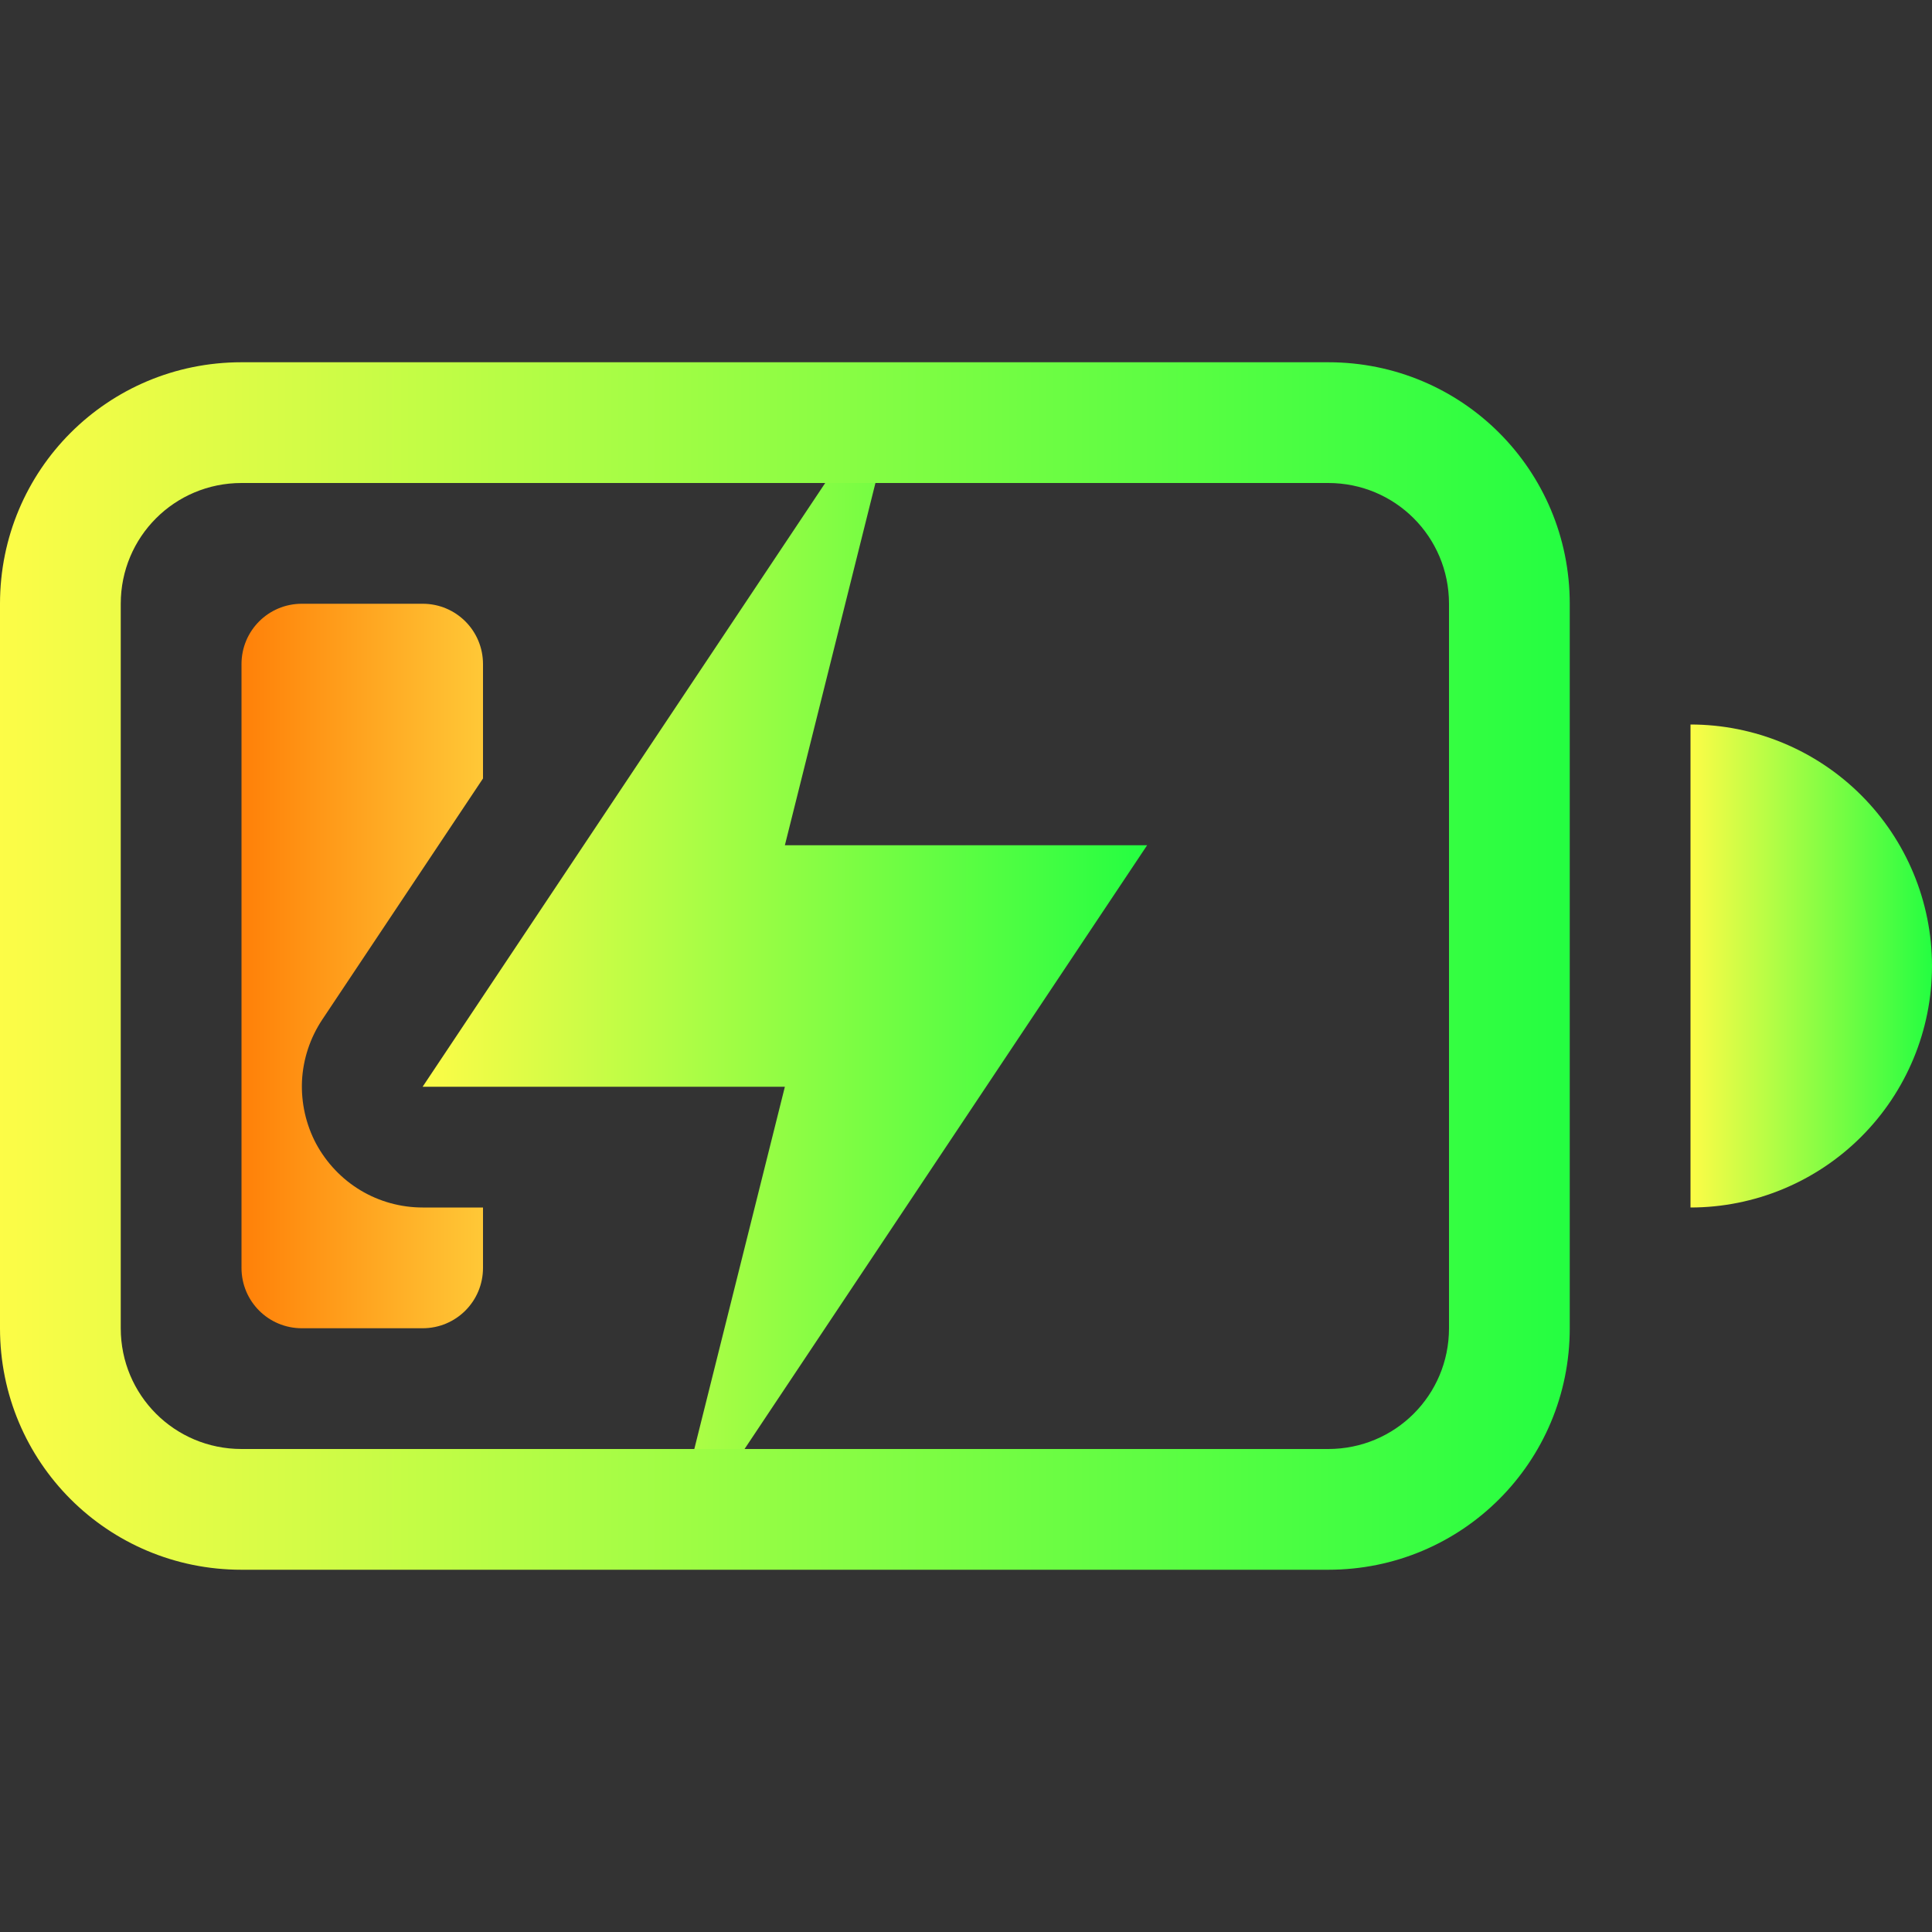 <svg width="16" height="16" viewBox="0 0 16 16" fill="none" xmlns="http://www.w3.org/2000/svg">
<rect x="0" y="0" width="16" height="16" fill="#333333" stroke="none"/>
<path fill-rule="evenodd" clip-rule="evenodd" d="M2 3C0.892 3 0 3.892 0 5V11C0 12.108 0.892 13 2 13H11C12.108 13 13 12.108 13 11V5C13 3.892 12.108 3 11 3H2ZM2 4H11C11.554 4 12 4.446 12 5V11C12 11.554 11.554 12 11 12H2C1.446 12 1 11.554 1 11V5C1 4.446 1.446 4 2 4Z" fill="url(#paint0_linear_9_3629)"/>
<path fill-rule="evenodd" clip-rule="evenodd" d="M2.5 5C2.223 5 2 5.223 2 5.5V10.5C2 10.777 2.223 11 2.5 11H3.5C3.777 11 4 10.777 4 10.5V10H3.5C3.319 10 3.141 9.951 2.986 9.858C2.831 9.765 2.704 9.631 2.618 9.472C2.533 9.312 2.493 9.132 2.501 8.952C2.51 8.771 2.568 8.596 2.668 8.445L4 6.447V5.5C4 5.223 3.777 5 3.5 5L2.5 5Z" fill="url(#paint1_linear_9_3629)"/>
<path fill-rule="evenodd" clip-rule="evenodd" d="M14 6V10C14.53 10 15.039 9.789 15.414 9.414C15.789 9.039 16 8.53 16 8C16 7.47 15.789 6.961 15.414 6.586C15.039 6.211 14.53 6 14 6Z" fill="url(#paint2_linear_9_3629)"/>
<path d="M6.834 4L3.5 9H6.5L5.75 12H6.166L9.5 7H6.5L7.25 4H6.834Z" fill="url(#paint3_linear_9_3629)"/>
<defs>
<linearGradient id="paint0_linear_9_3629" x1="0" y1="8" x2="13" y2="8" gradientUnits="userSpaceOnUse">
<stop stop-color="#FDFC47"/>
<stop offset="1" stop-color="#24FE41"/>
</linearGradient>
<linearGradient id="paint1_linear_9_3629" x1="2" y1="8" x2="4" y2="8" gradientUnits="userSpaceOnUse">
<stop stop-color="#FF8008"/>
<stop offset="1" stop-color="#FFC837"/>
</linearGradient>
<linearGradient id="paint2_linear_9_3629" x1="14" y1="8" x2="16" y2="8" gradientUnits="userSpaceOnUse">
<stop stop-color="#FDFC47"/>
<stop offset="1" stop-color="#24FE41"/>
</linearGradient>
<linearGradient id="paint3_linear_9_3629" x1="3.5" y1="8" x2="9.5" y2="8" gradientUnits="userSpaceOnUse">
<stop stop-color="#FDFC47"/>
<stop offset="1" stop-color="#24FE41"/>
</linearGradient>
</defs>
</svg>
